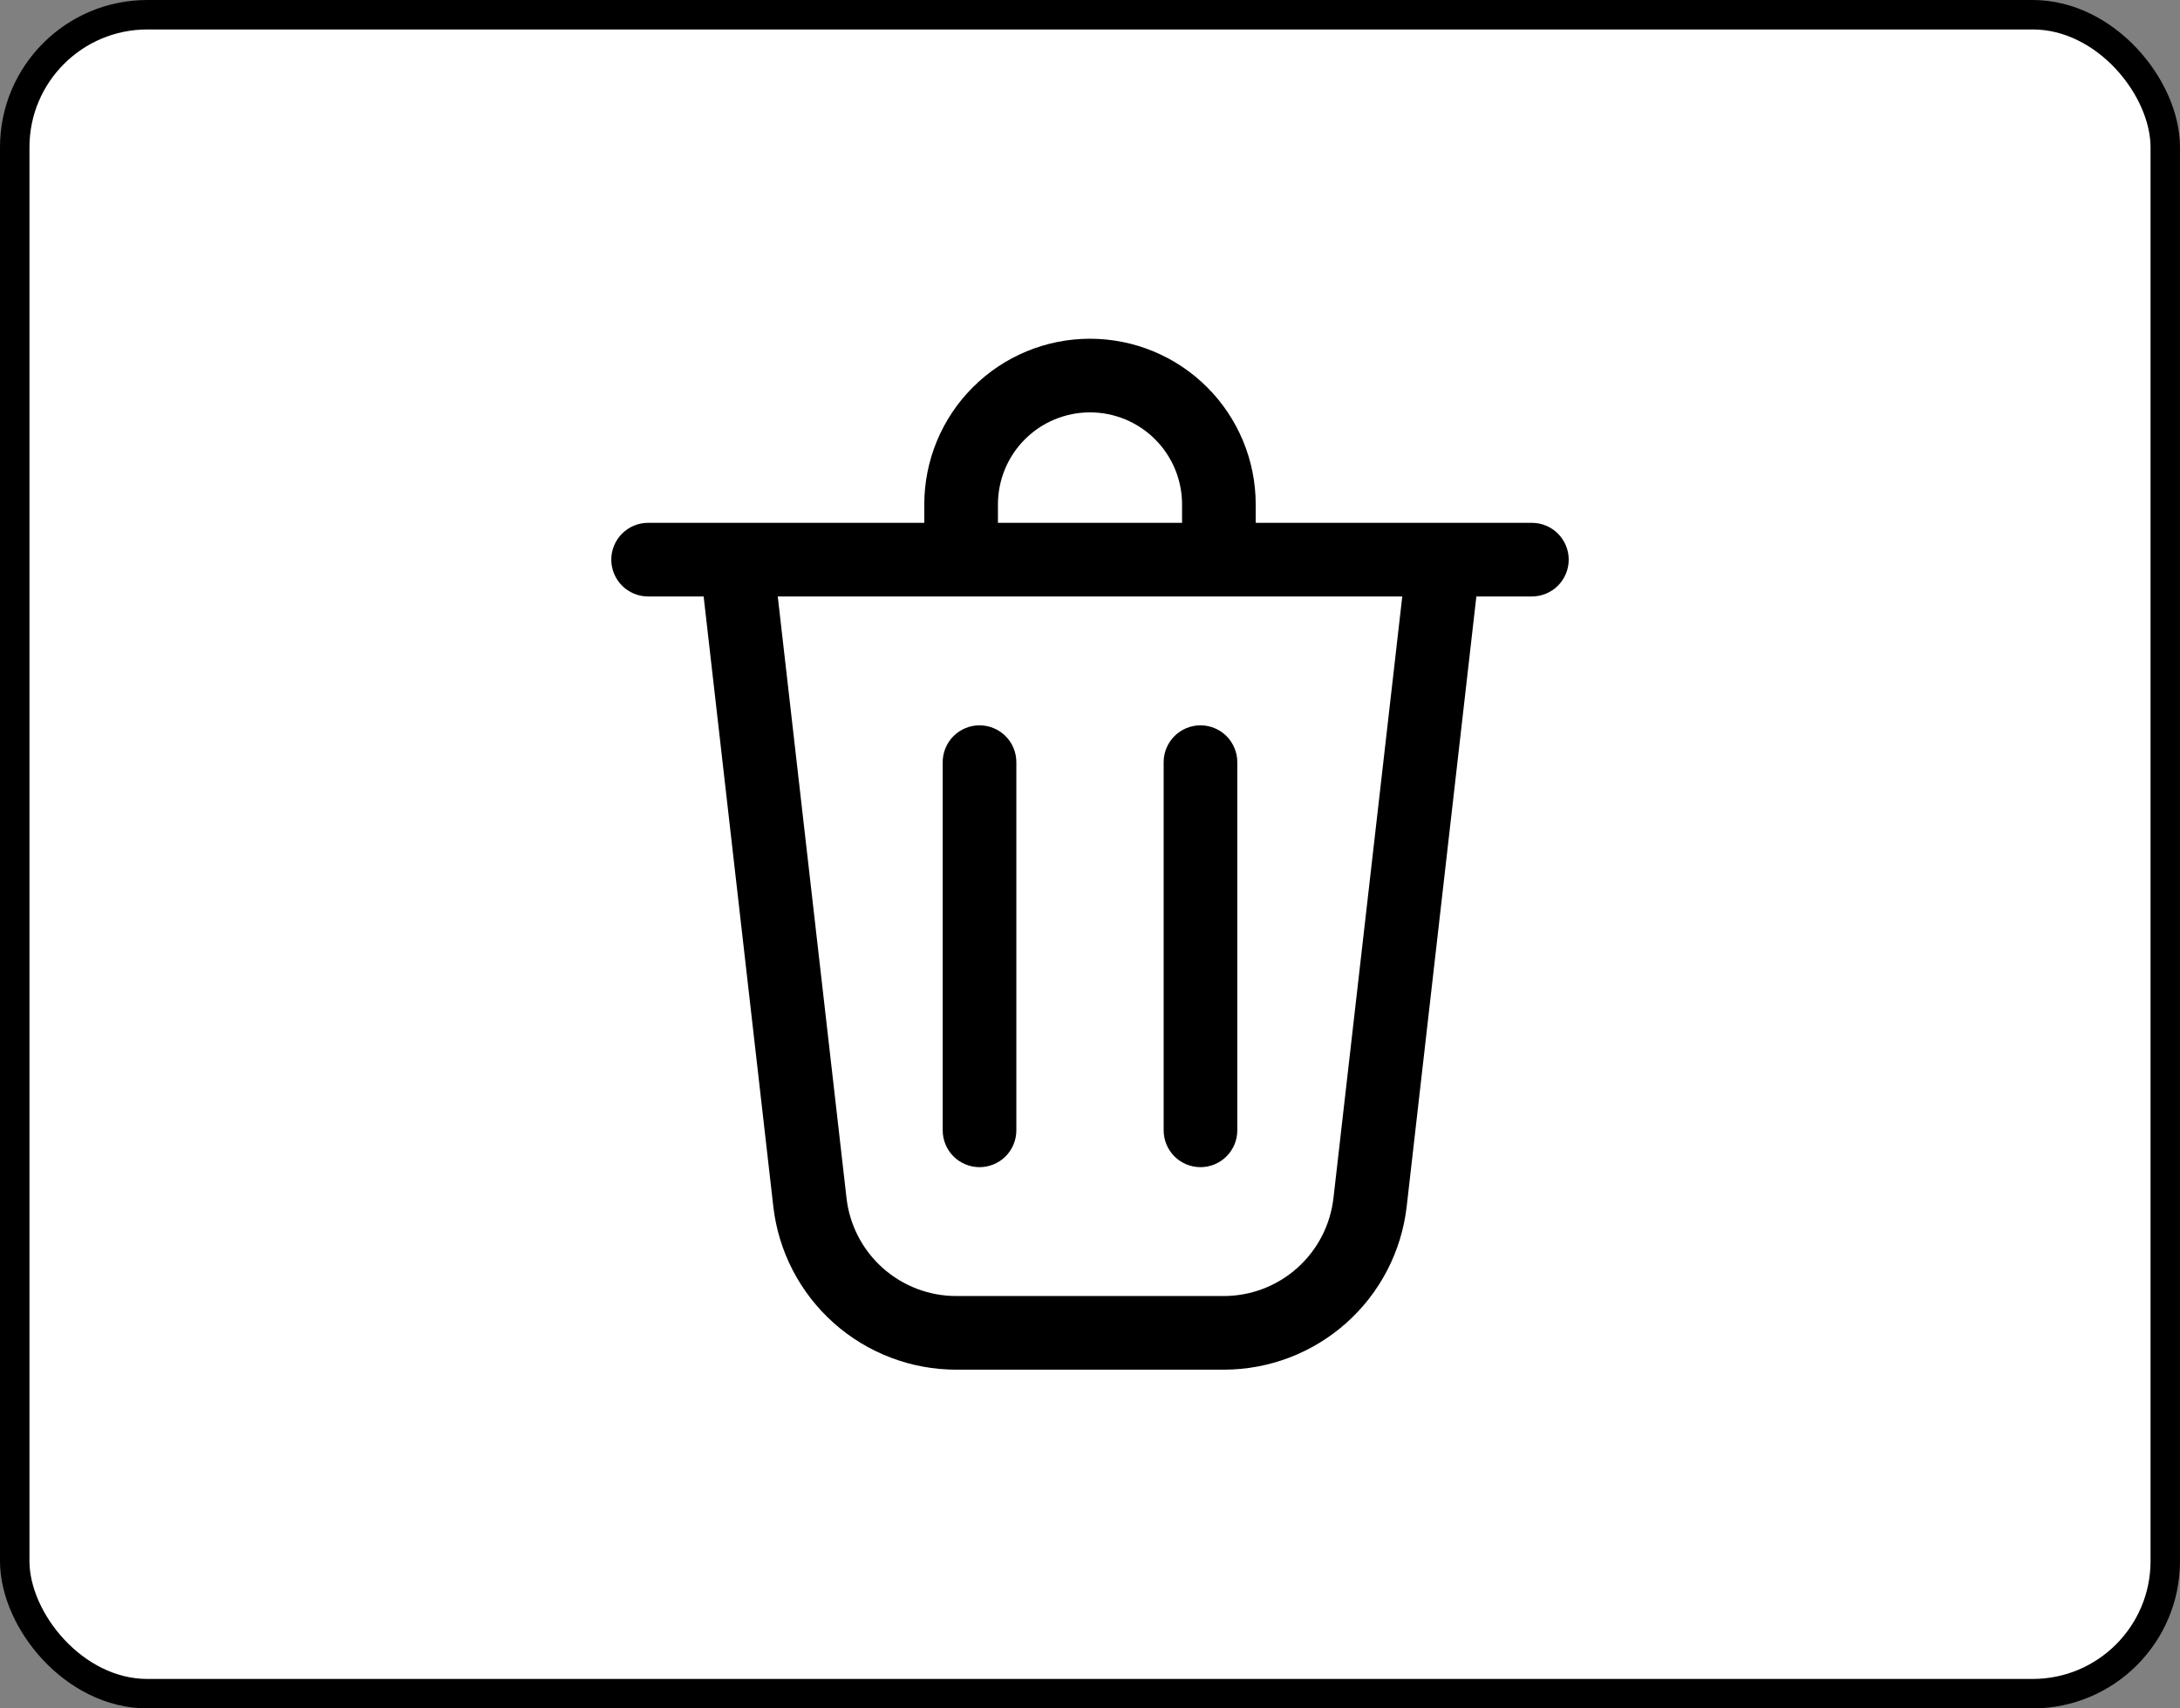 <svg width="74" height="58" viewBox="0 0 74 58" fill="none" xmlns="http://www.w3.org/2000/svg">
<rect x="0" y="0" width="74" height="58" fill="#808080" stroke="none"/>
<rect x="0.5" y="0.5" width="73" height="57" rx="4.5" fill="white" stroke="black"/>
<path d="M33.875 17.125V17.75H40.125V17.125C40.125 16.296 39.796 15.501 39.21 14.915C38.624 14.329 37.829 14 37 14C36.171 14 35.376 14.329 34.79 14.915C34.204 15.501 33.875 16.296 33.875 17.125ZM31.375 17.75V17.125C31.375 15.633 31.968 14.202 33.023 13.148C34.077 12.093 35.508 11.5 37 11.5C38.492 11.5 39.923 12.093 40.977 13.148C42.032 14.202 42.625 15.633 42.625 17.125V17.75H52C52.331 17.75 52.65 17.882 52.884 18.116C53.118 18.351 53.25 18.669 53.25 19C53.25 19.331 53.118 19.649 52.884 19.884C52.65 20.118 52.331 20.25 52 20.25H50.115L47.75 40.96C47.576 42.485 46.846 43.893 45.7 44.915C44.554 45.936 43.073 46.501 41.538 46.5H32.462C30.927 46.501 29.446 45.936 28.3 44.915C27.154 43.893 26.424 42.485 26.25 40.96L23.885 20.25H22C21.669 20.25 21.351 20.118 21.116 19.884C20.882 19.649 20.75 19.331 20.75 19C20.75 18.669 20.882 18.351 21.116 18.116C21.351 17.882 21.669 17.75 22 17.75H31.375ZM28.735 40.675C28.839 41.59 29.277 42.434 29.964 43.048C30.651 43.661 31.539 44 32.46 44H41.539C42.46 44 43.348 43.661 44.035 43.048C44.722 42.434 45.159 41.59 45.264 40.675L47.6 20.25H26.401L28.735 40.675ZM33.25 24.625C33.581 24.625 33.9 24.757 34.134 24.991C34.368 25.226 34.5 25.544 34.5 25.875V38.375C34.5 38.706 34.368 39.025 34.134 39.259C33.9 39.493 33.581 39.625 33.25 39.625C32.919 39.625 32.6 39.493 32.366 39.259C32.132 39.025 32 38.706 32 38.375V25.875C32 25.544 32.132 25.226 32.366 24.991C32.6 24.757 32.919 24.625 33.25 24.625ZM42 25.875C42 25.544 41.868 25.226 41.634 24.991C41.4 24.757 41.081 24.625 40.75 24.625C40.419 24.625 40.1 24.757 39.866 24.991C39.632 25.226 39.5 25.544 39.5 25.875V38.375C39.5 38.706 39.632 39.025 39.866 39.259C40.1 39.493 40.419 39.625 40.75 39.625C41.081 39.625 41.4 39.493 41.634 39.259C41.868 39.025 42 38.706 42 38.375V25.875Z" fill="black"/>
</svg>
